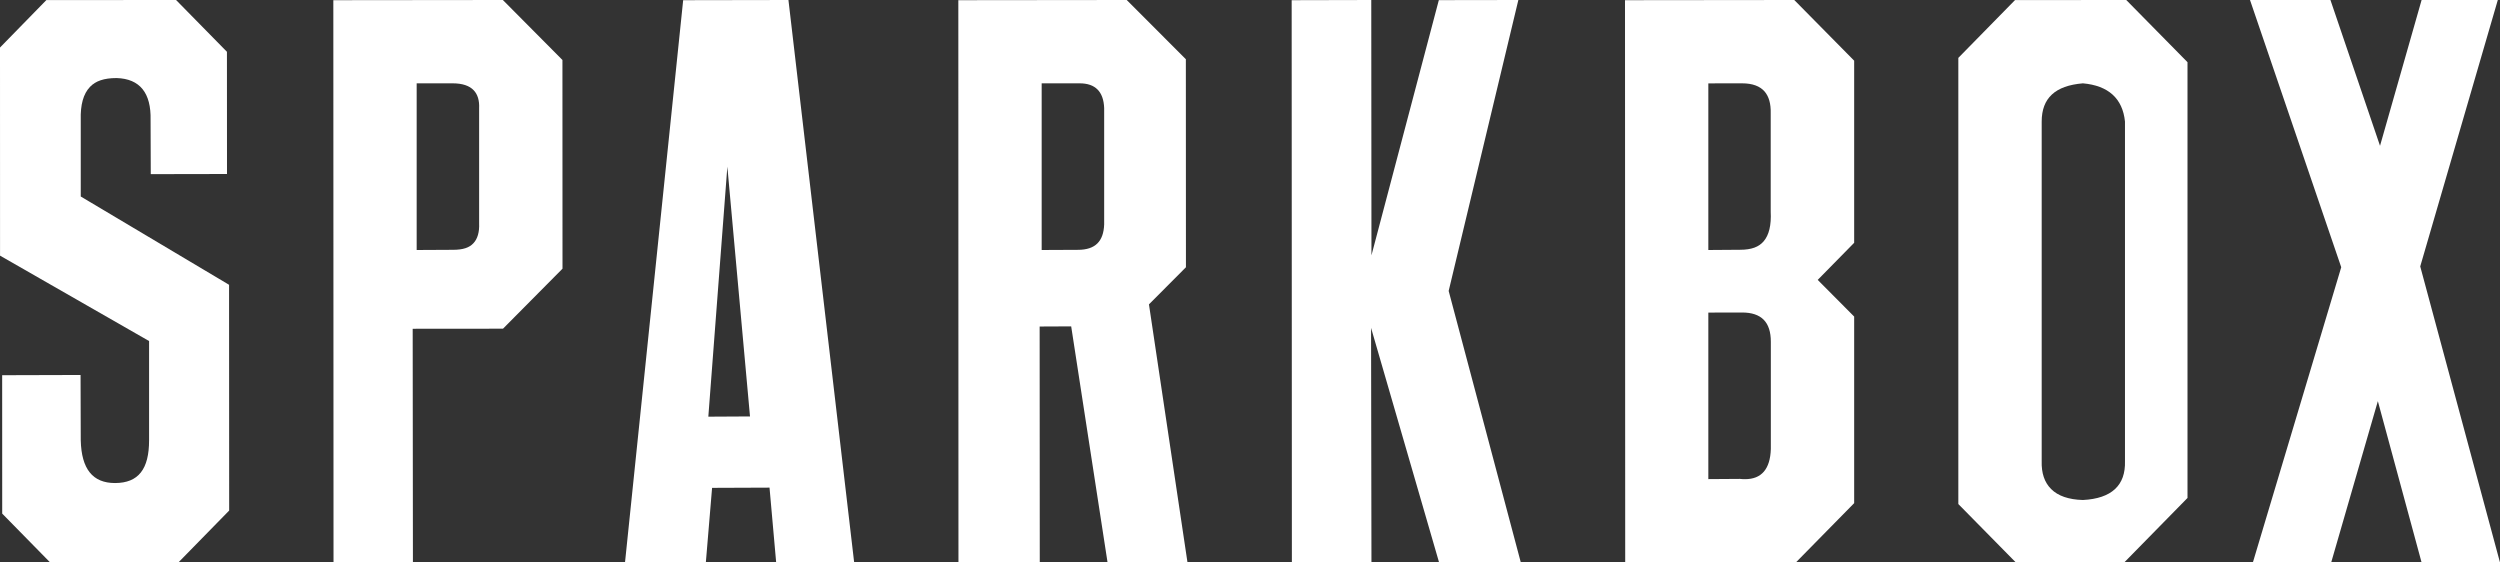 <?xml version="1.0" encoding="UTF-8" standalone="no"?>
<svg width="120px" height="27px" viewBox="0 0 120 27" version="1.1" xmlns="http://www.w3.org/2000/svg" xmlns:xlink="http://www.w3.org/1999/xlink" xmlns:sketch="http://www.bohemiancoding.com/sketch/ns">
    <rect x="0" y="0" width="120" height="27" fill="#333333" stroke="none"/>
    <title>Sparkbox Text</title>
    <description>Created with Sketch (http://www.bohemiancoding.com/sketch)</description>
    <defs></defs>
    <g id="Page-1" stroke="none" stroke-width="1" fill="none" fill-rule="evenodd" sketch:type="MSPage">
        <path d="M2.409,27 L0.106,24.653 L0.104,18.01 L3.867,17.999 L3.876,21.136 C3.909,22.515 4.449,23.186 5.522,23.186 C6.648,23.184 7.156,22.515 7.156,21.136 L7.156,16.37 L0.002,12.271 L0,2.282 L2.225,0.004 L8.451,0 L10.893,2.486 L10.896,8.352 L7.237,8.359 L7.228,5.761 C7.26,4.461 6.713,3.782 5.603,3.747 L5.594,3.747 C4.987,3.747 4.586,3.89 4.321,4.169 C4.001,4.503 3.855,5.024 3.876,5.761 L3.876,9.432 L10.995,13.67 L11,24.507 L8.56,27 L2.409,27" id="Fill-1" fill="#FFFFFF" sketch:type="MSShapeGroup"></path>
        <path d="M16.009,27 L16,0.009 L24.137,0 L26.997,2.879 L27,12.897 L24.144,15.777 L19.809,15.781 L19.82,27 L16.009,27 L16.009,27 L16.009,27 L16.009,27 Z M20,12 C20,12 21.738,11.991 21.742,11.991 C22.23,11.991 22.529,11.886 22.723,11.676 C22.922,11.466 23.016,11.143 22.998,10.721 L22.998,5.202 C23.016,4.828 22.929,4.535 22.742,4.338 C22.535,4.114 22.193,4 21.729,4 L20,4 L20,12 L20,12 Z M20,12" id="Fill-2" fill="#FFFFFF" sketch:type="MSShapeGroup"></path>
        <path d="M37.256,27 L36.937,23.406 L34.18,23.417 L33.881,26.992 L30,27 L32.792,0.009 L37.845,0 L41,27 L37.256,27 L37.256,27 L37.256,27 L37.256,27 Z M34,20 L36,19.989 L34.913,8 L34,20 L34,20 Z M34,20" id="Fill-3" fill="#FFFFFF" sketch:type="MSShapeGroup"></path>
        <path d="M53.163,27 L51.417,15.666 L49.903,15.673 L49.909,26.992 L46.006,27 L46,0.009 L54.083,0 L56.921,2.843 L56.925,12.828 L55.15,14.61 L57,27 L53.163,27 L53.163,27 L53.163,27 L53.163,27 Z M50,12 C50,12 51.737,11.992 51.74,11.992 C52.577,11.992 52.97,11.582 53,10.773 L53,5.186 C52.97,4.398 52.574,4 51.825,4 L50,4.001 L50,12 L50,12 Z M50,12" id="Fill-4" fill="#FFFFFF" sketch:type="MSShapeGroup"></path>
        <path d="M69.077,27 L65.811,15.738 L65.83,26.992 L62.01,27 L62,0.009 L65.821,0 L65.83,12.257 L69.064,0.006 L72.881,0 L69.536,13.965 L73,27 L69.077,27" id="Fill-5" fill="#FFFFFF" sketch:type="MSShapeGroup"></path>
        <path d="M78.01,27 L78,0.009 L86.125,0 L89,2.913 L89,11.654 L87.25,13.435 L89,15.195 L89,24.151 L86.199,27 L78.01,27 L78.01,27 L78.01,27 L78.01,27 Z M83.516,22.987 C83.603,22.997 83.687,23 83.764,23 C84.552,23 84.97,22.515 85,21.555 L85,16.401 C85,15.459 84.546,15 83.618,15 L82,15.004 L82,22.997 L83.516,22.987 L83.516,22.987 L83.516,22.987 L83.516,22.987 Z M82,12 L83.523,11.989 C84.074,11.989 84.428,11.852 84.658,11.58 C84.914,11.279 85.027,10.803 84.994,10.161 L84.994,5.436 C85.006,4.984 84.908,4.634 84.702,4.394 C84.476,4.132 84.112,4 83.621,4 L82,4.002 L82,12 L82,12 Z M82,12" id="Fill-6" fill="#FFFFFF" sketch:type="MSShapeGroup"></path>
        <path d="M96.763,27 L94,24.194 L94,2.778 L96.721,0.004 L102.06,0 L105,2.985 L105,23.902 L101.96,27 L96.763,27 L96.763,27 L96.763,27 L96.763,27 Z M99.98,4 C98.649,4.11 98.001,4.71 98.001,5.834 L98.001,22.132 C97.984,22.707 98.135,23.156 98.452,23.471 C98.779,23.803 99.297,23.982 99.98,24 C101.354,23.93 102.034,23.301 101.999,22.132 L101.999,5.834 C101.886,4.727 101.203,4.11 99.98,4 L99.98,4 Z M99.98,4" id="Fill-7" fill="#FFFFFF" sketch:type="MSShapeGroup"></path>
        <path d="M108,0 L111.861,0 L114.241,6.999 L116.237,0 L119.895,0 L116.171,12.788 L120,27 L116.237,27 L114.137,19.255 L111.896,27 L108.137,27 L112.379,12.827 L108,0" id="Fill-8" fill="#FFFFFF" sketch:type="MSShapeGroup"></path>
    </g>
</svg>